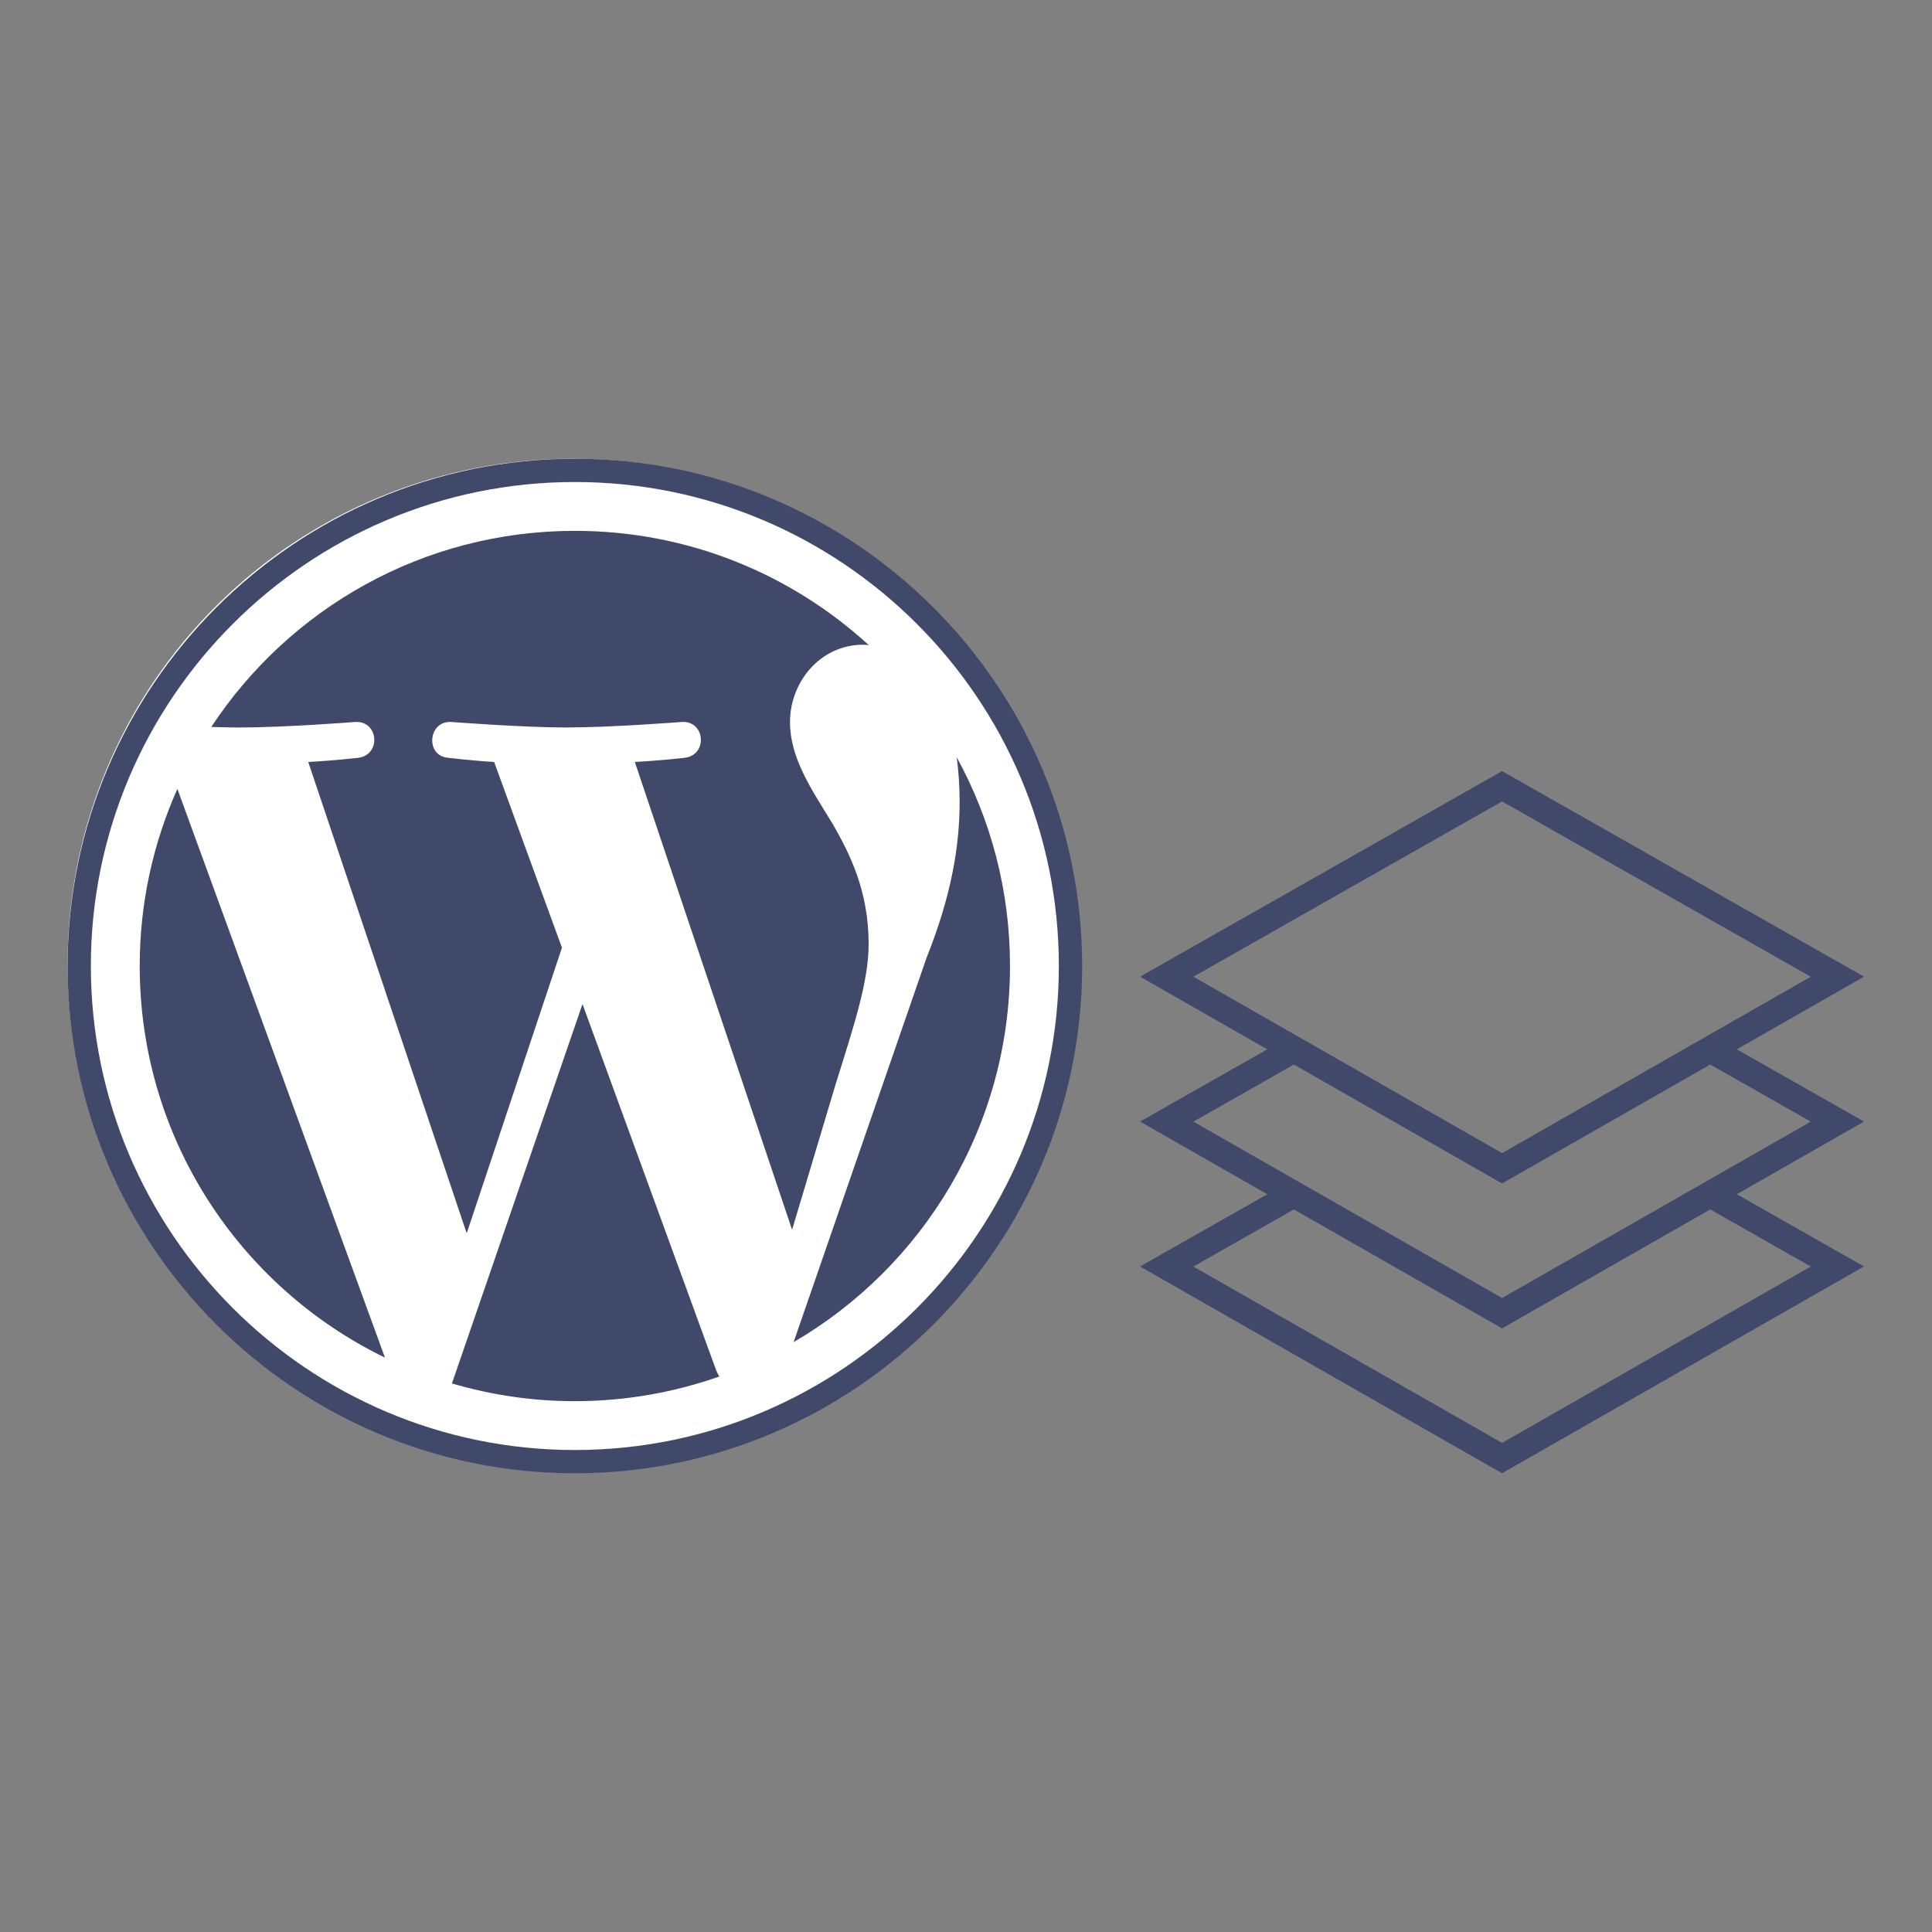 <?xml version="1.0" encoding="utf-8"?>
<!-- Generator: Adobe Illustrator 17.0.0, SVG Export Plug-In . SVG Version: 6.00 Build 0)  -->
<!DOCTYPE svg PUBLIC "-//W3C//DTD SVG 1.1//EN" "http://www.w3.org/Graphics/SVG/1.1/DTD/svg11.dtd">
<svg version="1.1" id="Layer_1" xmlns="http://www.w3.org/2000/svg" xmlns:xlink="http://www.w3.org/1999/xlink" x="0px" y="0px"
	 width="300px" height="300px" viewBox="0 0 300 300" enable-background="new 0 0 300 300" xml:space="preserve">
<rect x="0" y="0" width="300" height="300" fill="#808080" stroke="none"/>
<path fill="#404969" d="M269.691,162.941l19.751-11.285l-56.202-31.918l-56.204,31.918l19.751,11.285l-19.751,11.215l19.751,11.285
	l-19.751,11.215l56.204,32.11l56.202-32.11l-19.751-11.215l19.751-11.285L269.691,162.941z M233.241,124.443l47.936,27.223
	l-47.936,27.389l-47.938-27.389L233.241,124.443z M200.918,165.3l32.323,18.467l32.323-18.467l15.613,8.867l-47.936,27.389
	l-47.938-27.389L200.918,165.3z M281.177,196.667l-47.936,27.389l-47.938-27.389l15.615-8.867l32.323,18.467l32.323-18.467
	L281.177,196.667z"/>
<circle fill="#FFFFFF" cx="88.906" cy="149.641" r="78.408"/>
<g>
	<path fill="#404969" d="M21.694,149.998c0,26.746,15.544,49.86,38.082,60.813l-32.233-88.313
		C23.795,130.902,21.694,140.202,21.694,149.998z"/>
	<path fill="#404969" d="M134.88,146.588c0-8.351-3-14.134-5.572-18.636c-3.425-5.566-6.636-10.28-6.636-15.846
		c0-6.211,4.711-11.993,11.347-11.993c0.299,0,0.583,0.038,0.876,0.054c-12.022-11.014-28.038-17.738-45.63-17.738
		c-23.606,0-44.375,12.112-56.458,30.456c1.585,0.048,3.079,0.081,4.349,0.081c7.068,0,18.008-0.858,18.008-0.858
		c3.643-0.215,4.072,5.135,0.433,5.566c0,0-3.661,0.43-7.734,0.644l24.607,73.191l14.787-44.349l-10.528-28.844
		c-3.639-0.214-7.086-0.644-7.086-0.644c-3.641-0.214-3.215-5.781,0.426-5.566c0,0,11.159,0.858,17.799,0.858
		c7.066,0,18.008-0.858,18.008-0.858c3.645-0.215,4.073,5.135,0.433,5.566c0,0-3.668,0.43-7.734,0.644l24.419,72.638l6.74-22.522
		C132.658,159.085,134.88,152.373,134.88,146.588z"/>
	<path fill="#404969" d="M90.45,155.909l-20.274,58.912c6.053,1.779,12.455,2.752,19.088,2.752c7.869,0,15.415-1.361,22.439-3.83
		c-0.181-0.289-0.346-0.596-0.481-0.931L90.45,155.909z"/>
	<path fill="#404969" d="M148.555,117.579c0.29,2.152,0.455,4.463,0.455,6.948c0,6.856-1.28,14.565-5.138,24.203l-20.64,59.675
		c20.088-11.715,33.6-33.478,33.6-58.407C156.835,138.252,153.833,127.204,148.555,117.579z"/>
	<path fill="#404969" d="M89.265,71.233c-43.432,0-78.768,35.334-78.768,78.766c0,43.437,35.336,78.769,78.768,78.769
		c43.43,0,78.771-35.333,78.771-78.769C168.035,106.567,132.695,71.233,89.265,71.233z M89.265,225.157
		c-41.44,0-75.156-33.717-75.156-75.158c0-41.44,33.715-75.153,75.156-75.153c41.439,0,75.152,33.714,75.152,75.153
		C164.417,191.44,130.704,225.157,89.265,225.157z"/>
</g>
</svg>
